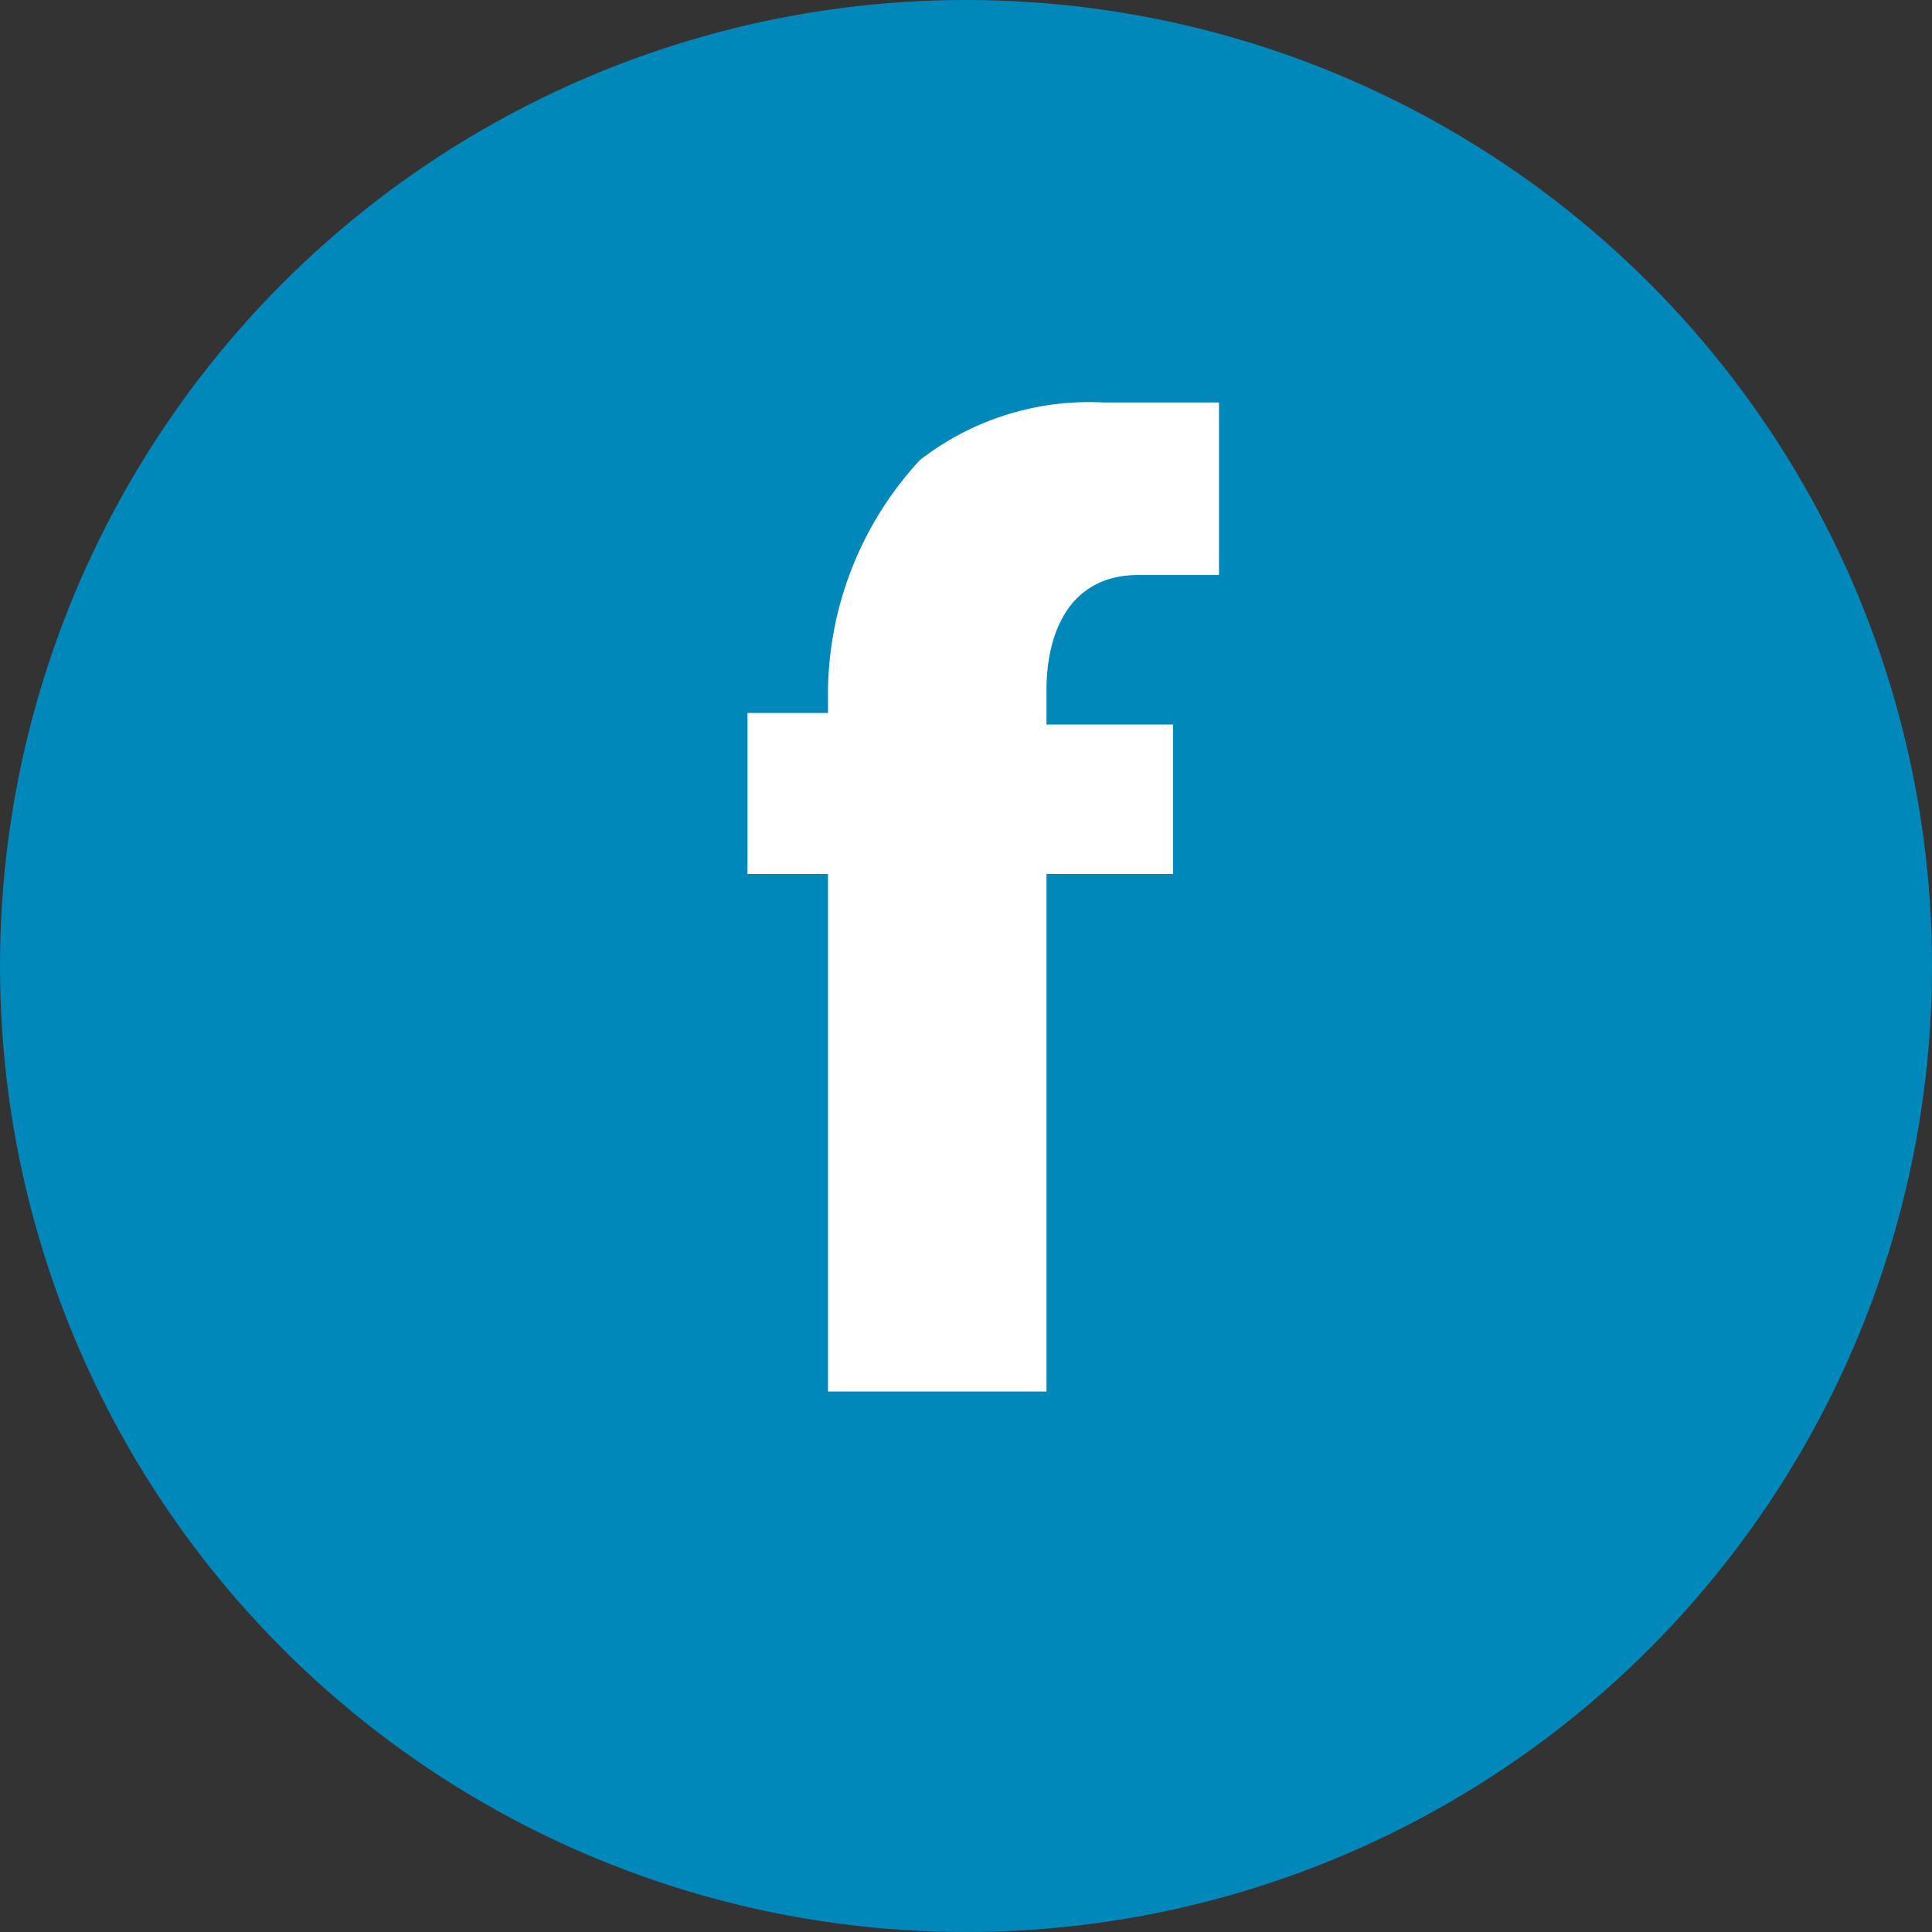 <svg id="Layer_1" data-name="Layer 1" xmlns="http://www.w3.org/2000/svg" width="16.8" height="16.8" viewBox="0 0 16.8 16.8"><rect x="0" y="0" width="16.8" height="16.8" fill="#333333" stroke="none"/><title>fb</title><circle cx="8.4" cy="8.4" r="8.4" fill="#08b"/><path d="M7.2,12.1V7.6H6.5V6.2h.7V6A3,3,0,0,1,8,4a2.4,2.4,0,0,1,1.6-.5h1V5H9.9c-.6,0-.8.5-.8,1v.3h1.1V7.6H9.1v4.5Z" fill="#fff"/></svg>